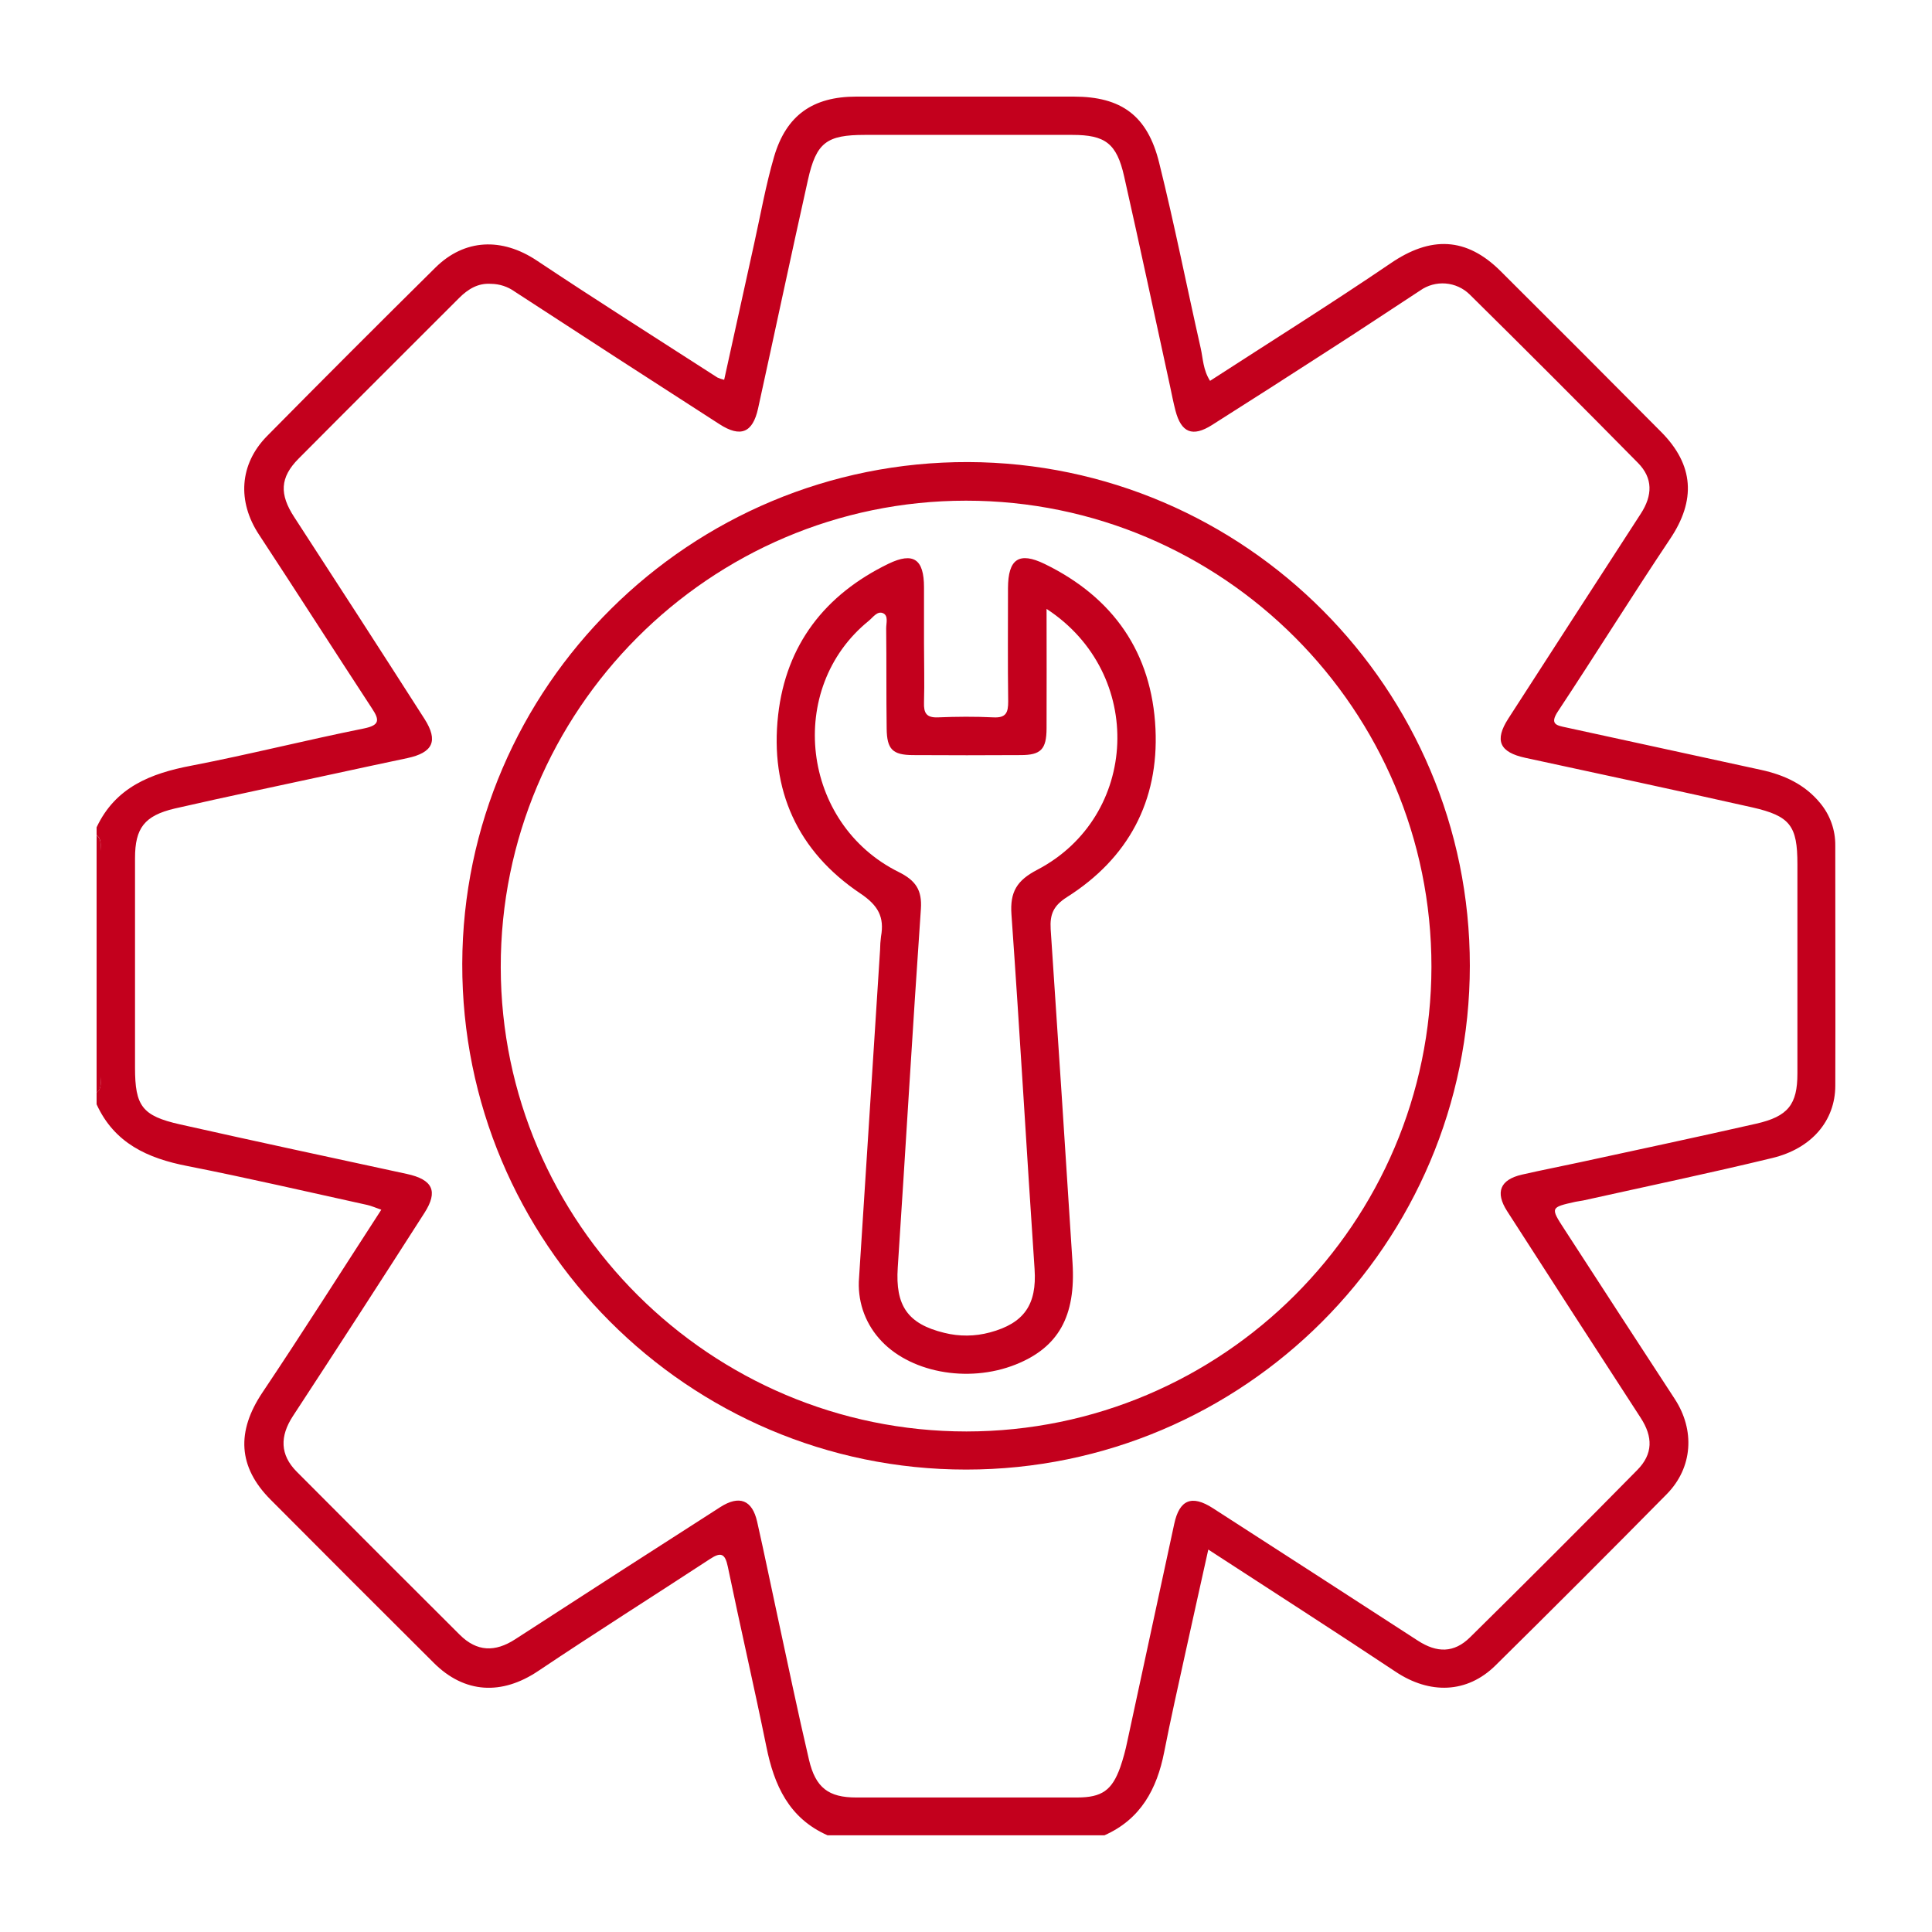 <svg width="80" height="80" viewBox="0 0 80 80" fill="none" xmlns="http://www.w3.org/2000/svg">
<path d="M75.995 35.013C76.002 34.372 75.781 33.75 75.372 33.257C74.733 32.477 73.88 32.089 72.925 31.88C70.236 31.292 67.546 30.707 64.854 30.123C64.463 30.039 64.152 29.997 64.513 29.453C66.079 27.086 67.577 24.674 69.155 22.316C70.227 20.719 70.151 19.258 68.781 17.881C66.571 15.654 64.357 13.436 62.138 11.228C60.715 9.808 59.233 9.77 57.574 10.909C55.122 12.576 52.607 14.149 50.106 15.77C49.814 15.313 49.816 14.847 49.718 14.415C49.14 11.86 48.631 9.284 48.001 6.75C47.518 4.778 46.424 4 44.458 4H35.46C33.662 4 32.556 4.767 32.051 6.496C31.711 7.663 31.498 8.868 31.235 10.057C30.818 11.94 30.406 13.823 29.986 15.727C29.89 15.704 29.797 15.672 29.706 15.632C27.21 14.023 24.703 12.438 22.228 10.789C20.791 9.831 19.241 9.882 18.029 11.081C15.687 13.396 13.361 15.723 11.051 18.063C9.909 19.229 9.823 20.768 10.722 22.134C12.296 24.529 13.836 26.941 15.404 29.336C15.723 29.815 15.723 30.029 15.075 30.163C12.689 30.642 10.322 31.241 7.932 31.703C6.244 32.022 4.781 32.595 4 34.258V34.577C4.224 34.756 4.16 35.01 4.16 35.24C4.16 38.354 4.16 41.469 4.16 44.586C4.16 44.816 4.227 45.065 4 45.248V45.727C4.736 47.339 6.114 47.963 7.754 48.282C10.247 48.773 12.724 49.349 15.206 49.894C15.38 49.932 15.544 50.009 15.789 50.092C14.131 52.647 12.531 55.178 10.865 57.663C9.787 59.275 9.85 60.739 11.206 62.099C13.452 64.357 15.703 66.608 17.959 68.853C19.237 70.131 20.781 70.201 22.282 69.195C24.638 67.615 27.036 66.102 29.41 64.548C29.853 64.257 30.024 64.331 30.136 64.867C30.652 67.355 31.225 69.831 31.733 72.322C32.053 73.919 32.667 75.289 34.266 75.995H45.734C47.233 75.332 47.906 74.078 48.206 72.552C48.476 71.174 48.786 69.805 49.086 68.435C49.386 67.064 49.702 65.658 50.033 64.164C52.685 65.891 55.252 67.534 57.788 69.222C59.199 70.163 60.745 70.126 61.924 68.963C64.305 66.614 66.669 64.249 69.016 61.87C70.099 60.769 70.19 59.215 69.345 57.923C67.823 55.593 66.305 53.259 64.792 50.922C64.19 49.998 64.192 49.996 65.238 49.763C65.341 49.74 65.447 49.733 65.557 49.709C68.166 49.129 70.784 48.581 73.382 47.952C75.019 47.559 75.99 46.408 75.996 44.961C76.006 41.647 75.993 38.335 75.995 35.013ZM74.427 44.453C74.427 45.73 74.043 46.23 72.723 46.529C70.295 47.08 67.86 47.599 65.428 48.126C64.629 48.3 63.819 48.455 63.019 48.639C62.119 48.846 61.901 49.365 62.408 50.153C64.243 53.008 66.086 55.859 67.935 58.706C68.449 59.496 68.451 60.207 67.796 60.87C65.502 63.2 63.193 65.51 60.87 67.799C60.207 68.452 59.5 68.449 58.706 67.933C55.878 66.099 53.05 64.271 50.22 62.449C49.348 61.887 48.838 62.099 48.623 63.099C47.974 66.102 47.327 69.104 46.679 72.108C46.605 72.471 46.508 72.829 46.387 73.179C46.044 74.138 45.623 74.428 44.606 74.43C41.553 74.43 38.501 74.43 35.449 74.43C34.312 74.43 33.769 74.029 33.498 72.866C33.033 70.88 32.619 68.883 32.188 66.89C31.907 65.595 31.644 64.299 31.351 63.007C31.147 62.111 30.617 61.9 29.828 62.404C26.991 64.221 24.159 66.046 21.332 67.879C20.497 68.42 19.746 68.396 19.04 67.695C16.785 65.449 14.533 63.196 12.284 60.937C11.59 60.237 11.587 59.472 12.124 58.645C13.955 55.847 15.772 53.041 17.574 50.226C18.154 49.322 17.918 48.843 16.846 48.61C13.714 47.931 10.581 47.262 7.456 46.559C5.883 46.206 5.591 45.798 5.591 44.21C5.591 41.319 5.591 38.426 5.591 35.532C5.591 34.293 5.979 33.776 7.231 33.48C9.425 32.977 11.627 32.522 13.828 32.043C14.835 31.824 15.846 31.607 16.862 31.393C17.927 31.166 18.159 30.681 17.578 29.769C15.786 26.97 13.986 24.183 12.18 21.407C11.568 20.468 11.587 19.773 12.363 18.992C14.574 16.766 16.793 14.558 19.012 12.338C19.387 11.963 19.8 11.717 20.328 11.753C20.68 11.756 21.024 11.867 21.311 12.073C24.133 13.912 26.96 15.743 29.793 17.565C30.665 18.127 31.168 17.922 31.39 16.915C32.083 13.759 32.752 10.597 33.456 7.445C33.801 5.899 34.231 5.586 35.809 5.586H44.404C45.763 5.586 46.24 5.934 46.548 7.303C47.201 10.196 47.818 13.098 48.45 15.995C48.522 16.332 48.586 16.67 48.674 17.004C48.913 17.918 49.38 18.108 50.184 17.6C51.82 16.564 53.45 15.52 55.076 14.468C56.323 13.67 57.559 12.842 58.803 12.031C59.11 11.813 59.483 11.71 59.858 11.739C60.232 11.769 60.585 11.928 60.854 12.191C63.195 14.502 65.52 16.829 67.828 19.171C68.446 19.799 68.435 20.511 67.94 21.273C66.109 24.097 64.28 26.926 62.454 29.758C61.871 30.665 62.095 31.149 63.161 31.38C66.293 32.057 69.425 32.728 72.552 33.431C74.129 33.788 74.427 34.194 74.427 35.78C74.427 38.669 74.427 41.56 74.427 44.453Z" fill="#C3001D"/>
<path d="M4 34.584C4.224 34.763 4.16 35.017 4.16 35.247C4.16 38.361 4.16 41.476 4.16 44.592C4.16 44.822 4.227 45.071 4 45.255V34.584Z" fill="#C3001D"/>
<path d="M40.091 19.133C28.572 19.102 19.171 28.434 19.141 39.91C19.115 51.451 28.485 60.852 40.004 60.852C51.502 60.852 60.857 51.489 60.863 39.988C60.868 28.523 51.543 19.171 40.091 19.133ZM40.021 59.274C29.42 59.274 20.75 50.64 20.735 40.055C20.717 29.424 29.382 20.732 40.002 20.732C50.622 20.732 59.282 29.392 59.273 40.037C59.255 50.641 50.631 59.27 40.013 59.274H40.021Z" fill="#C3001D"/>
<path d="M44.184 37.145C46.719 35.539 47.987 33.17 47.846 30.182C47.698 27.032 46.104 24.74 43.261 23.354C42.193 22.833 41.743 23.145 41.739 24.352C41.739 25.917 41.725 27.482 41.747 29.047C41.747 29.502 41.663 29.73 41.142 29.705C40.374 29.667 39.603 29.673 38.834 29.705C38.355 29.723 38.248 29.52 38.261 29.092C38.285 28.269 38.261 27.447 38.261 26.624C38.261 25.855 38.261 25.085 38.261 24.317C38.261 23.152 37.821 22.846 36.789 23.344C34.157 24.622 32.549 26.698 32.221 29.606C31.872 32.707 33.02 35.251 35.628 36.998C36.364 37.492 36.626 37.972 36.481 38.777C36.457 38.961 36.444 39.146 36.442 39.331C36.15 43.857 35.859 48.382 35.572 52.906C35.534 53.357 35.587 53.811 35.727 54.242C35.868 54.672 36.094 55.07 36.391 55.411C37.603 56.822 40.064 57.296 42.057 56.502C43.825 55.796 44.552 54.508 44.411 52.288C44.117 47.684 43.816 43.08 43.506 38.475C43.469 37.854 43.621 37.503 44.184 37.145ZM42.947 36.018C42.11 36.454 41.816 36.93 41.882 37.864C42.23 42.759 42.508 47.658 42.84 52.556C42.936 54.014 42.413 54.792 40.99 55.173C40.373 55.34 39.723 55.346 39.103 55.191C37.579 54.821 37.07 54.059 37.174 52.49C37.501 47.54 37.788 42.589 38.132 37.639C38.185 36.856 37.918 36.459 37.214 36.109C33.178 34.109 32.523 28.502 35.971 25.709C36.148 25.566 36.324 25.288 36.562 25.39C36.8 25.492 36.691 25.811 36.695 26.029C36.711 27.41 36.695 28.79 36.715 30.17C36.725 31.027 36.958 31.262 37.803 31.267C39.293 31.276 40.78 31.276 42.263 31.267C43.102 31.267 43.332 31.026 43.336 30.163C43.344 28.552 43.336 26.941 43.336 25.213C47.439 27.892 47.169 33.814 42.947 36.018Z" fill="#C3001D"/>
</svg>
